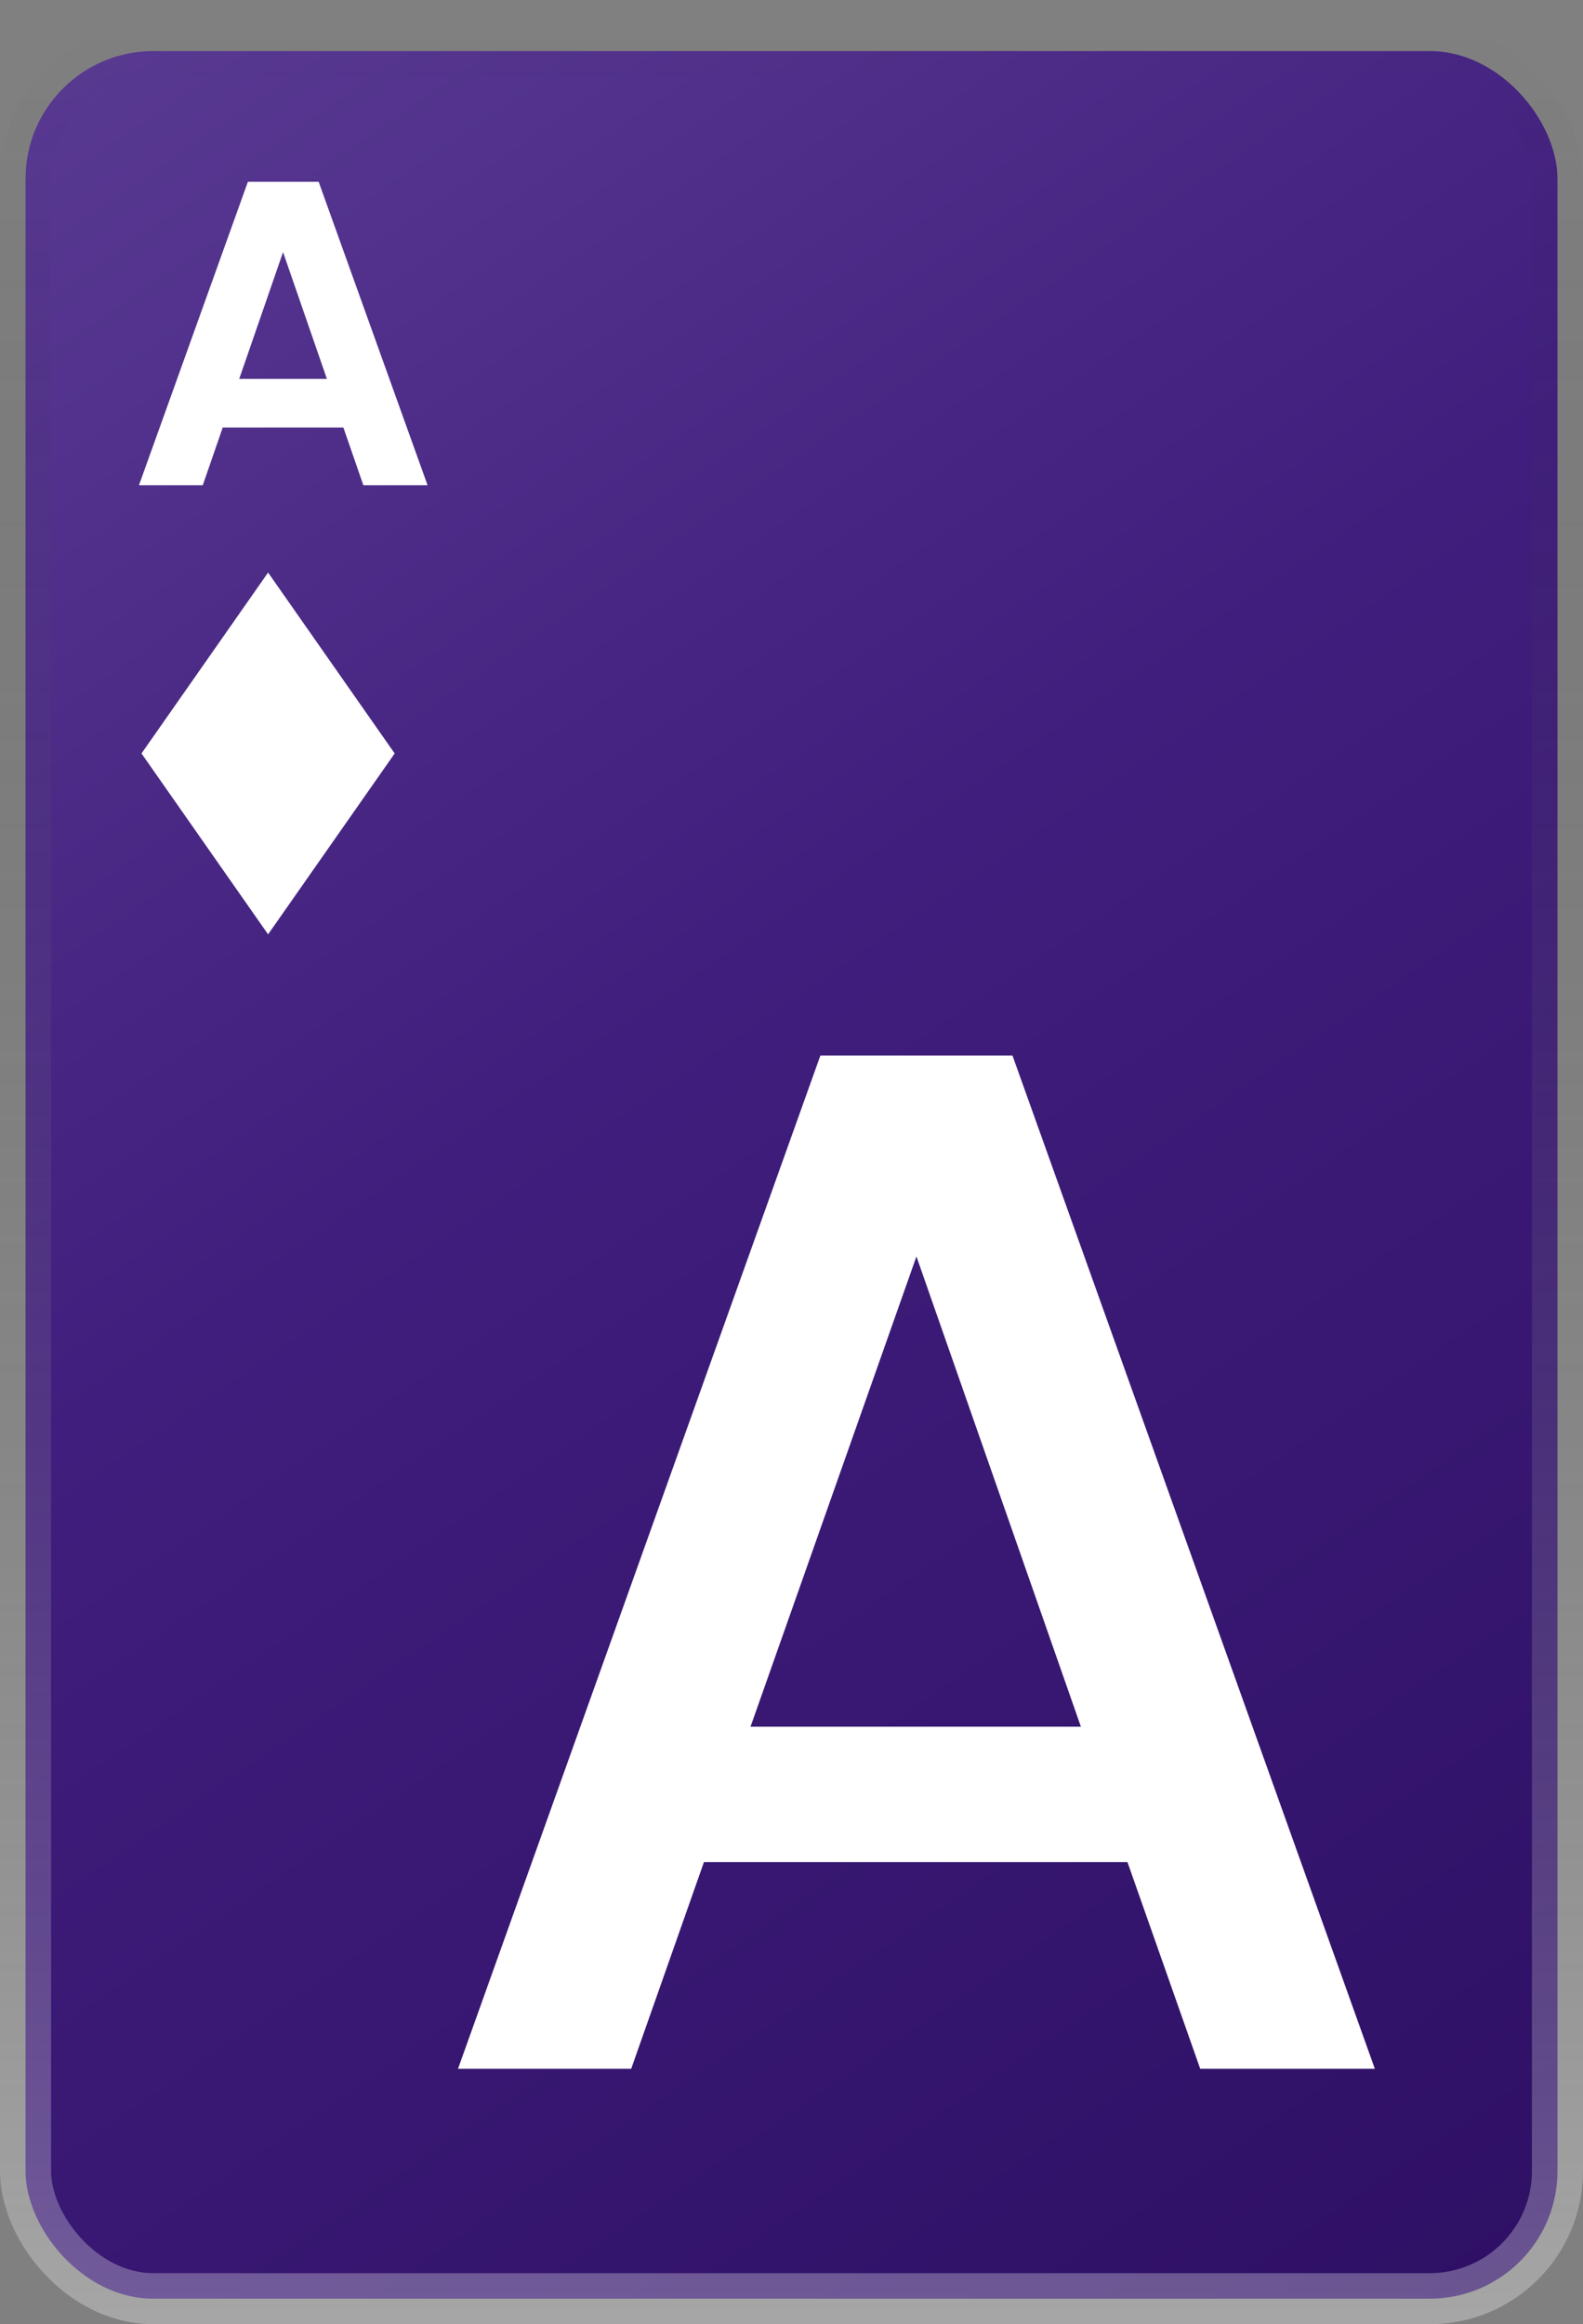 <svg width="62" height="91" viewBox="0 0 62 91" fill="none" xmlns="http://www.w3.org/2000/svg">
<rect x="0" y="0" width="62" height="91" fill="#808080" stroke="none"/>
<rect x="1" y="2" width="60" height="88" rx="5" fill="url(#paint0_linear_117_31)" stroke="url(#paint1_linear_117_31)" stroke-width="2"/>
<path d="M13.449 16.739H8.723L7.941 19H5.442L9.709 7.117H12.48L16.747 19H14.231L13.449 16.739ZM12.803 14.835L11.086 9.871L9.369 14.835H12.803Z" fill="white"/>
<path d="M44.158 72.906H27.571L24.721 81H17.938L32.131 41.328H39.655L53.848 81H47.008L44.158 72.906ZM42.334 67.605L35.893 49.194L29.395 67.605H42.334Z" fill="white"/>
<path d="M15.458 29.5L10.5 36.583L5.542 29.5L10.5 22.417" fill="white"/>
<defs>
<linearGradient id="paint0_linear_117_31" x1="0" y1="1" x2="60" y2="89" gradientUnits="userSpaceOnUse">
<stop stop-color="#5A3B93"/>
<stop offset="0.44" stop-color="#401E7D"/>
<stop offset="1" stop-color="#2E1065"/>
</linearGradient>
<linearGradient id="paint1_linear_117_31" x1="31" y1="1" x2="31" y2="91" gradientUnits="userSpaceOnUse">
<stop stop-color="#111111" stop-opacity="0"/>
<stop offset="1" stop-color="white" stop-opacity="0.3"/>
</linearGradient>
</defs>
</svg>
